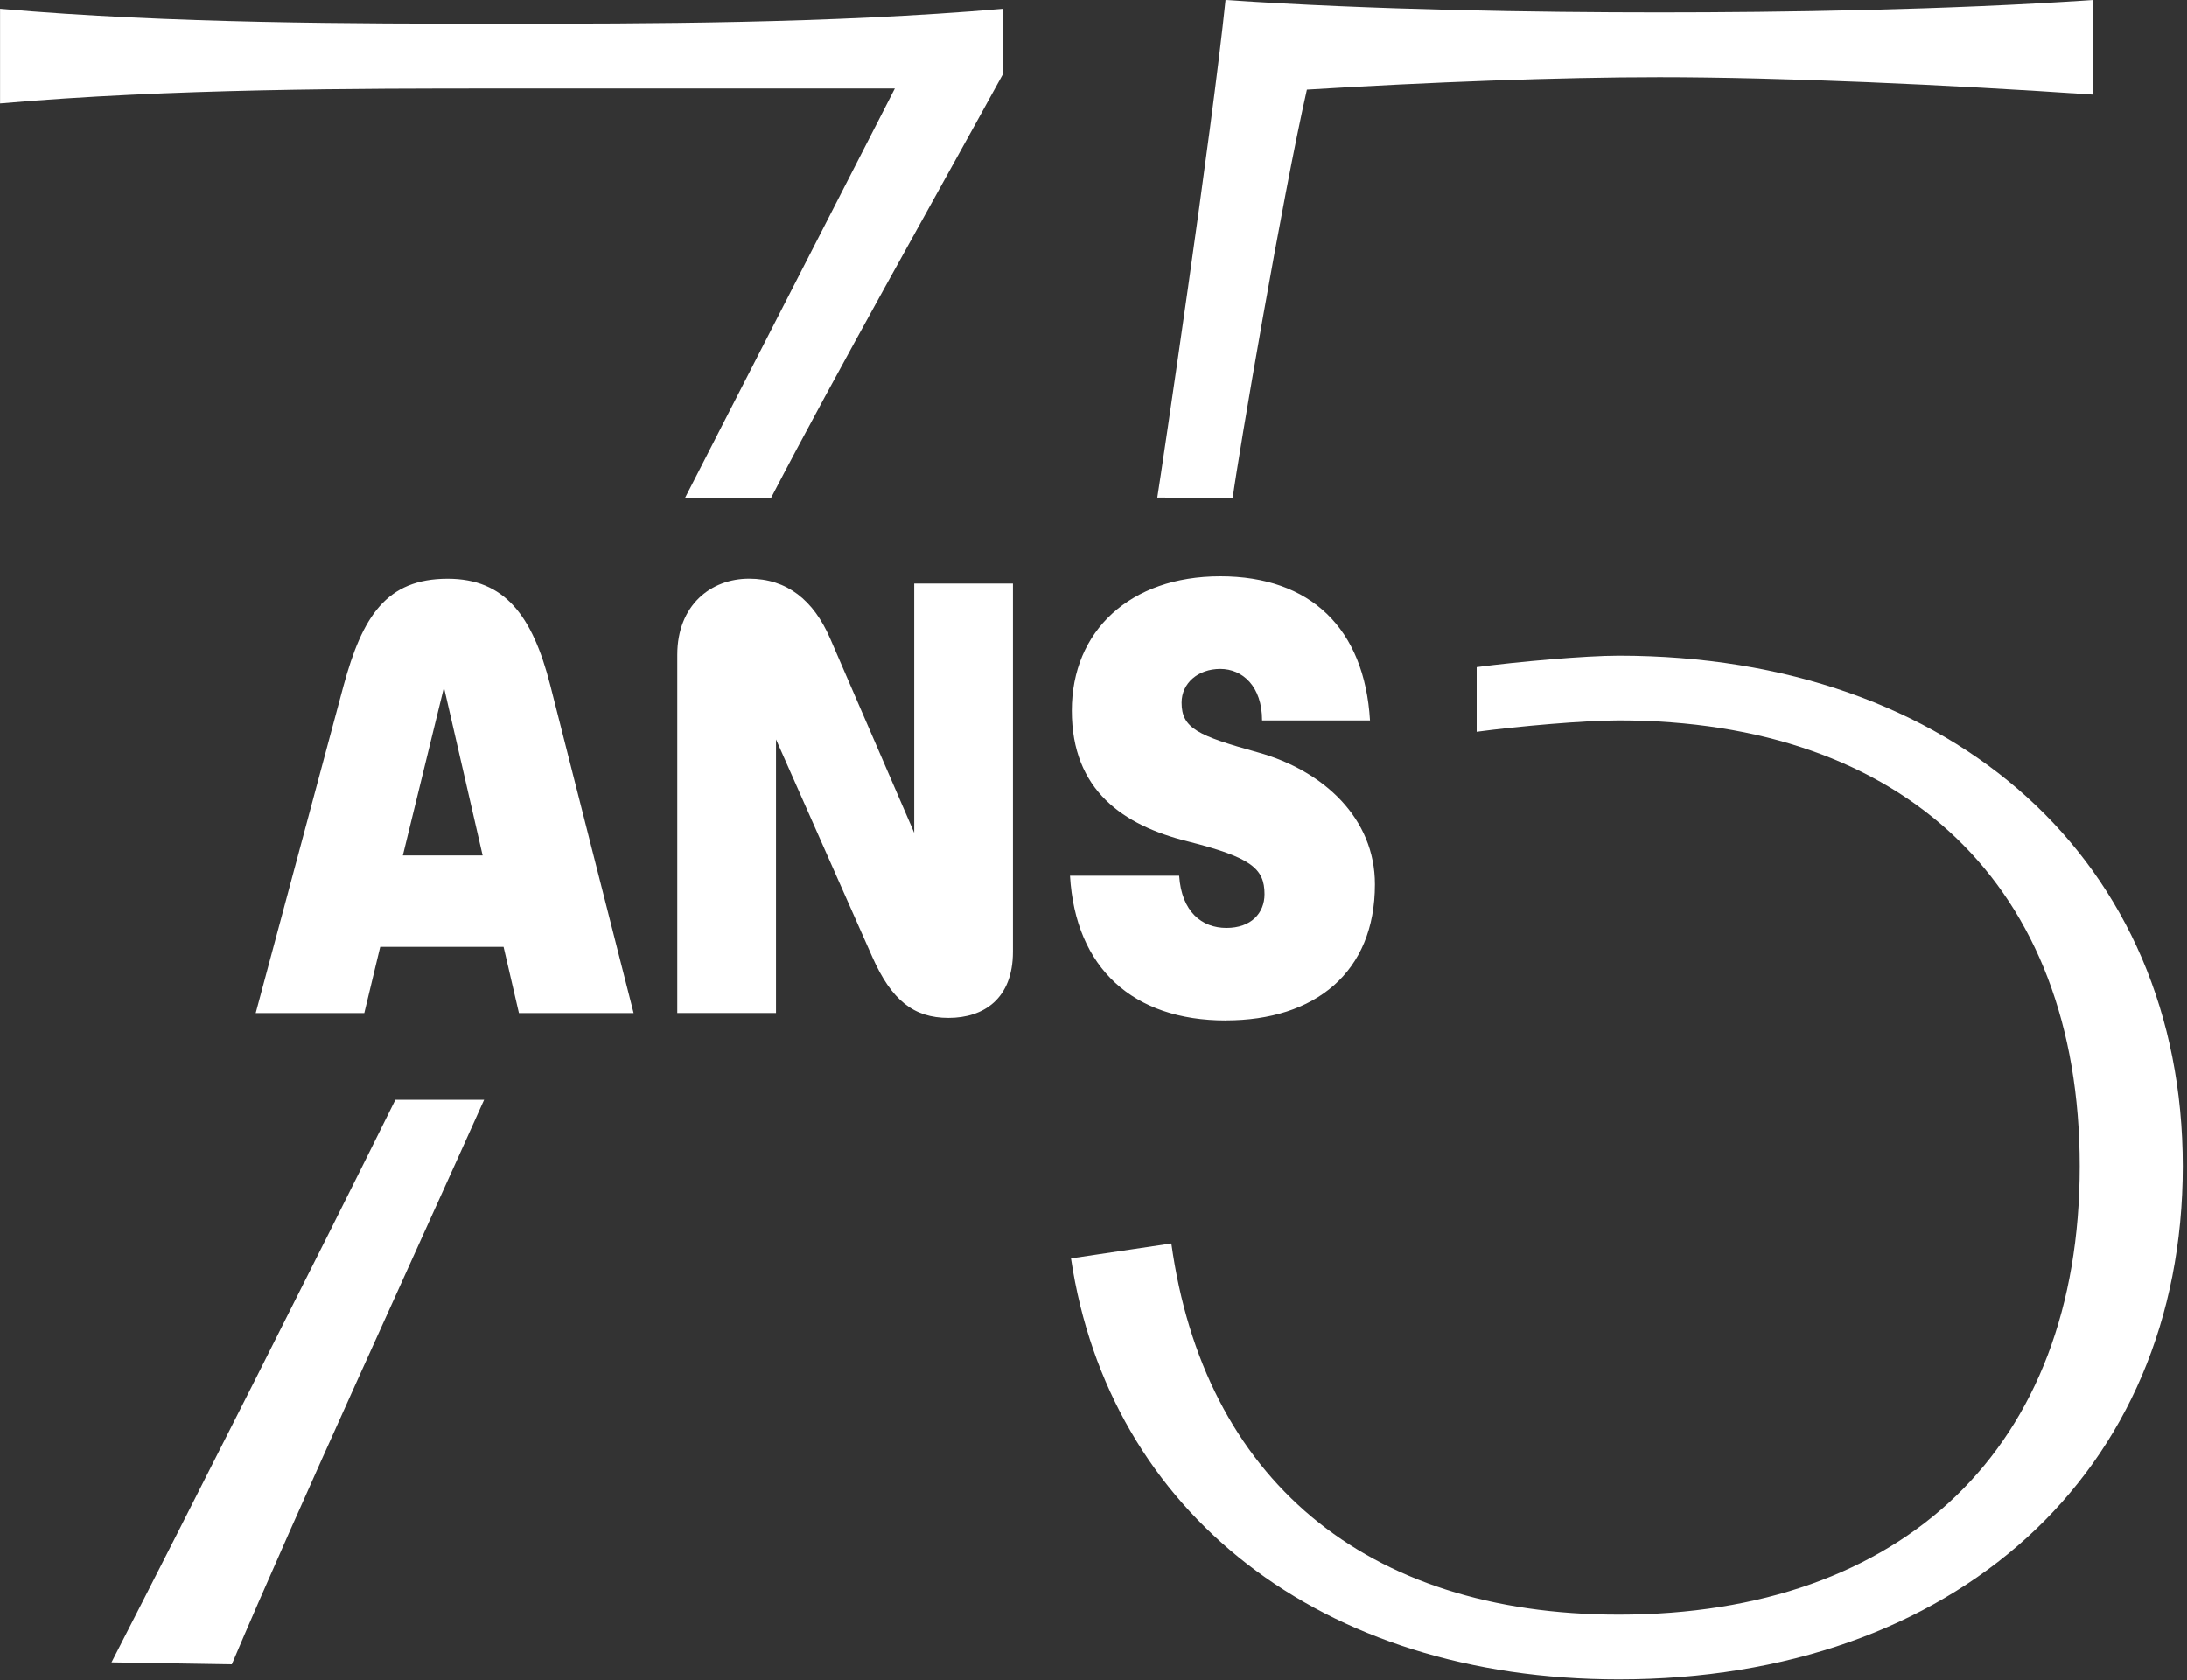 <svg width="350" height="269" viewBox="0 0 350 269" fill="white" xmlns="http://www.w3.org/2000/svg">
<rect x="0" y="0" width="350" height="269" fill="#333333" stroke="none"/>
<path d="M209.151 14.35C228.681 13.15 249.511 12.36 265.561 12.36C285.091 12.36 311.561 13.55 334.991 15.15V0C311.561 1.6 285.091 1.99 265.561 1.99C246.031 1.99 219.561 1.59 196.131 0C193.961 21.13 185.901 75.33 185.211 79.65C192.831 79.65 190.551 79.76 197.271 79.76C198.201 72.8 205.251 31.5 209.151 14.35Z" />
<path d="M0.01 1.41V16.56C27.35 14.17 57.29 14.17 80.29 14.17H143.21L109.65 79.66H123.42C133.73 59.81 149.35 32.18 160.56 11.78V1.41C132.79 3.8 103.28 3.8 80.28 3.8C57.28 3.8 27.34 3.8 0 1.41" />
<path d="M349.32 186.7C349.32 138.06 312.87 104.96 259.06 104.96C253.67 104.96 242.96 105.92 236.32 106.79V117.15C243.07 116.25 253.56 115.33 259.06 115.33C304.63 115.33 332.83 141.65 332.83 186.7C332.83 231.75 304.62 258.47 259.06 258.47C218.27 258.47 192.66 236.54 187.46 199.06L171.4 201.45C177.48 242.12 211.33 268.83 259.06 268.83C312.87 268.83 349.32 235.74 349.32 186.69" />
<path d="M17.84 266.11L37.1 266.42C47.24 242.46 66.85 199.75 77.48 176.05H63.28C51.72 199.43 29.8 242.83 17.84 266.11Z" />
<path d="M196.18 163.35C210.42 163.35 220.04 155.69 220.04 141.56C220.04 131.05 211.89 123.38 201.29 120.44C191.75 117.79 189.1 116.61 189.1 112.48C189.1 109.34 191.75 107.08 195.29 107.08C198.83 107.08 201.98 109.83 201.98 115.33H219.25C218.37 100.6 209.73 92.26 195.29 92.26C180.85 92.26 171.53 100.99 171.53 113.76C171.53 126.53 179.77 132.13 190.08 134.69C200.21 137.25 202.37 139.01 202.37 143.14C202.37 146.19 200.21 148.54 196.28 148.54C192.35 148.54 189.1 145.98 188.71 140.19H171.24C172.12 155.02 181.35 163.36 196.18 163.36M146.3 133.3L132.84 102.17C130.19 96.08 125.96 92.64 119.87 92.64C113.78 92.64 108.39 96.86 108.39 104.82V162.17H124.19V118.37L139.62 153.23C142.67 160.1 146.21 162.95 151.8 162.95C157.39 162.95 162.11 159.91 162.11 152.34V93.42H146.31V133.29L146.3 133.3ZM71.05 110.03L77.24 136.94H64.47L71.05 110.03ZM101.4 162.17L88.05 109.64C85.2 98.54 80.78 92.65 71.65 92.65C61.83 92.65 58 98.64 54.96 109.84L40.92 162.18H58.3L60.85 151.57H80.59L83.05 162.18H101.41L101.4 162.17Z" />
</svg>
